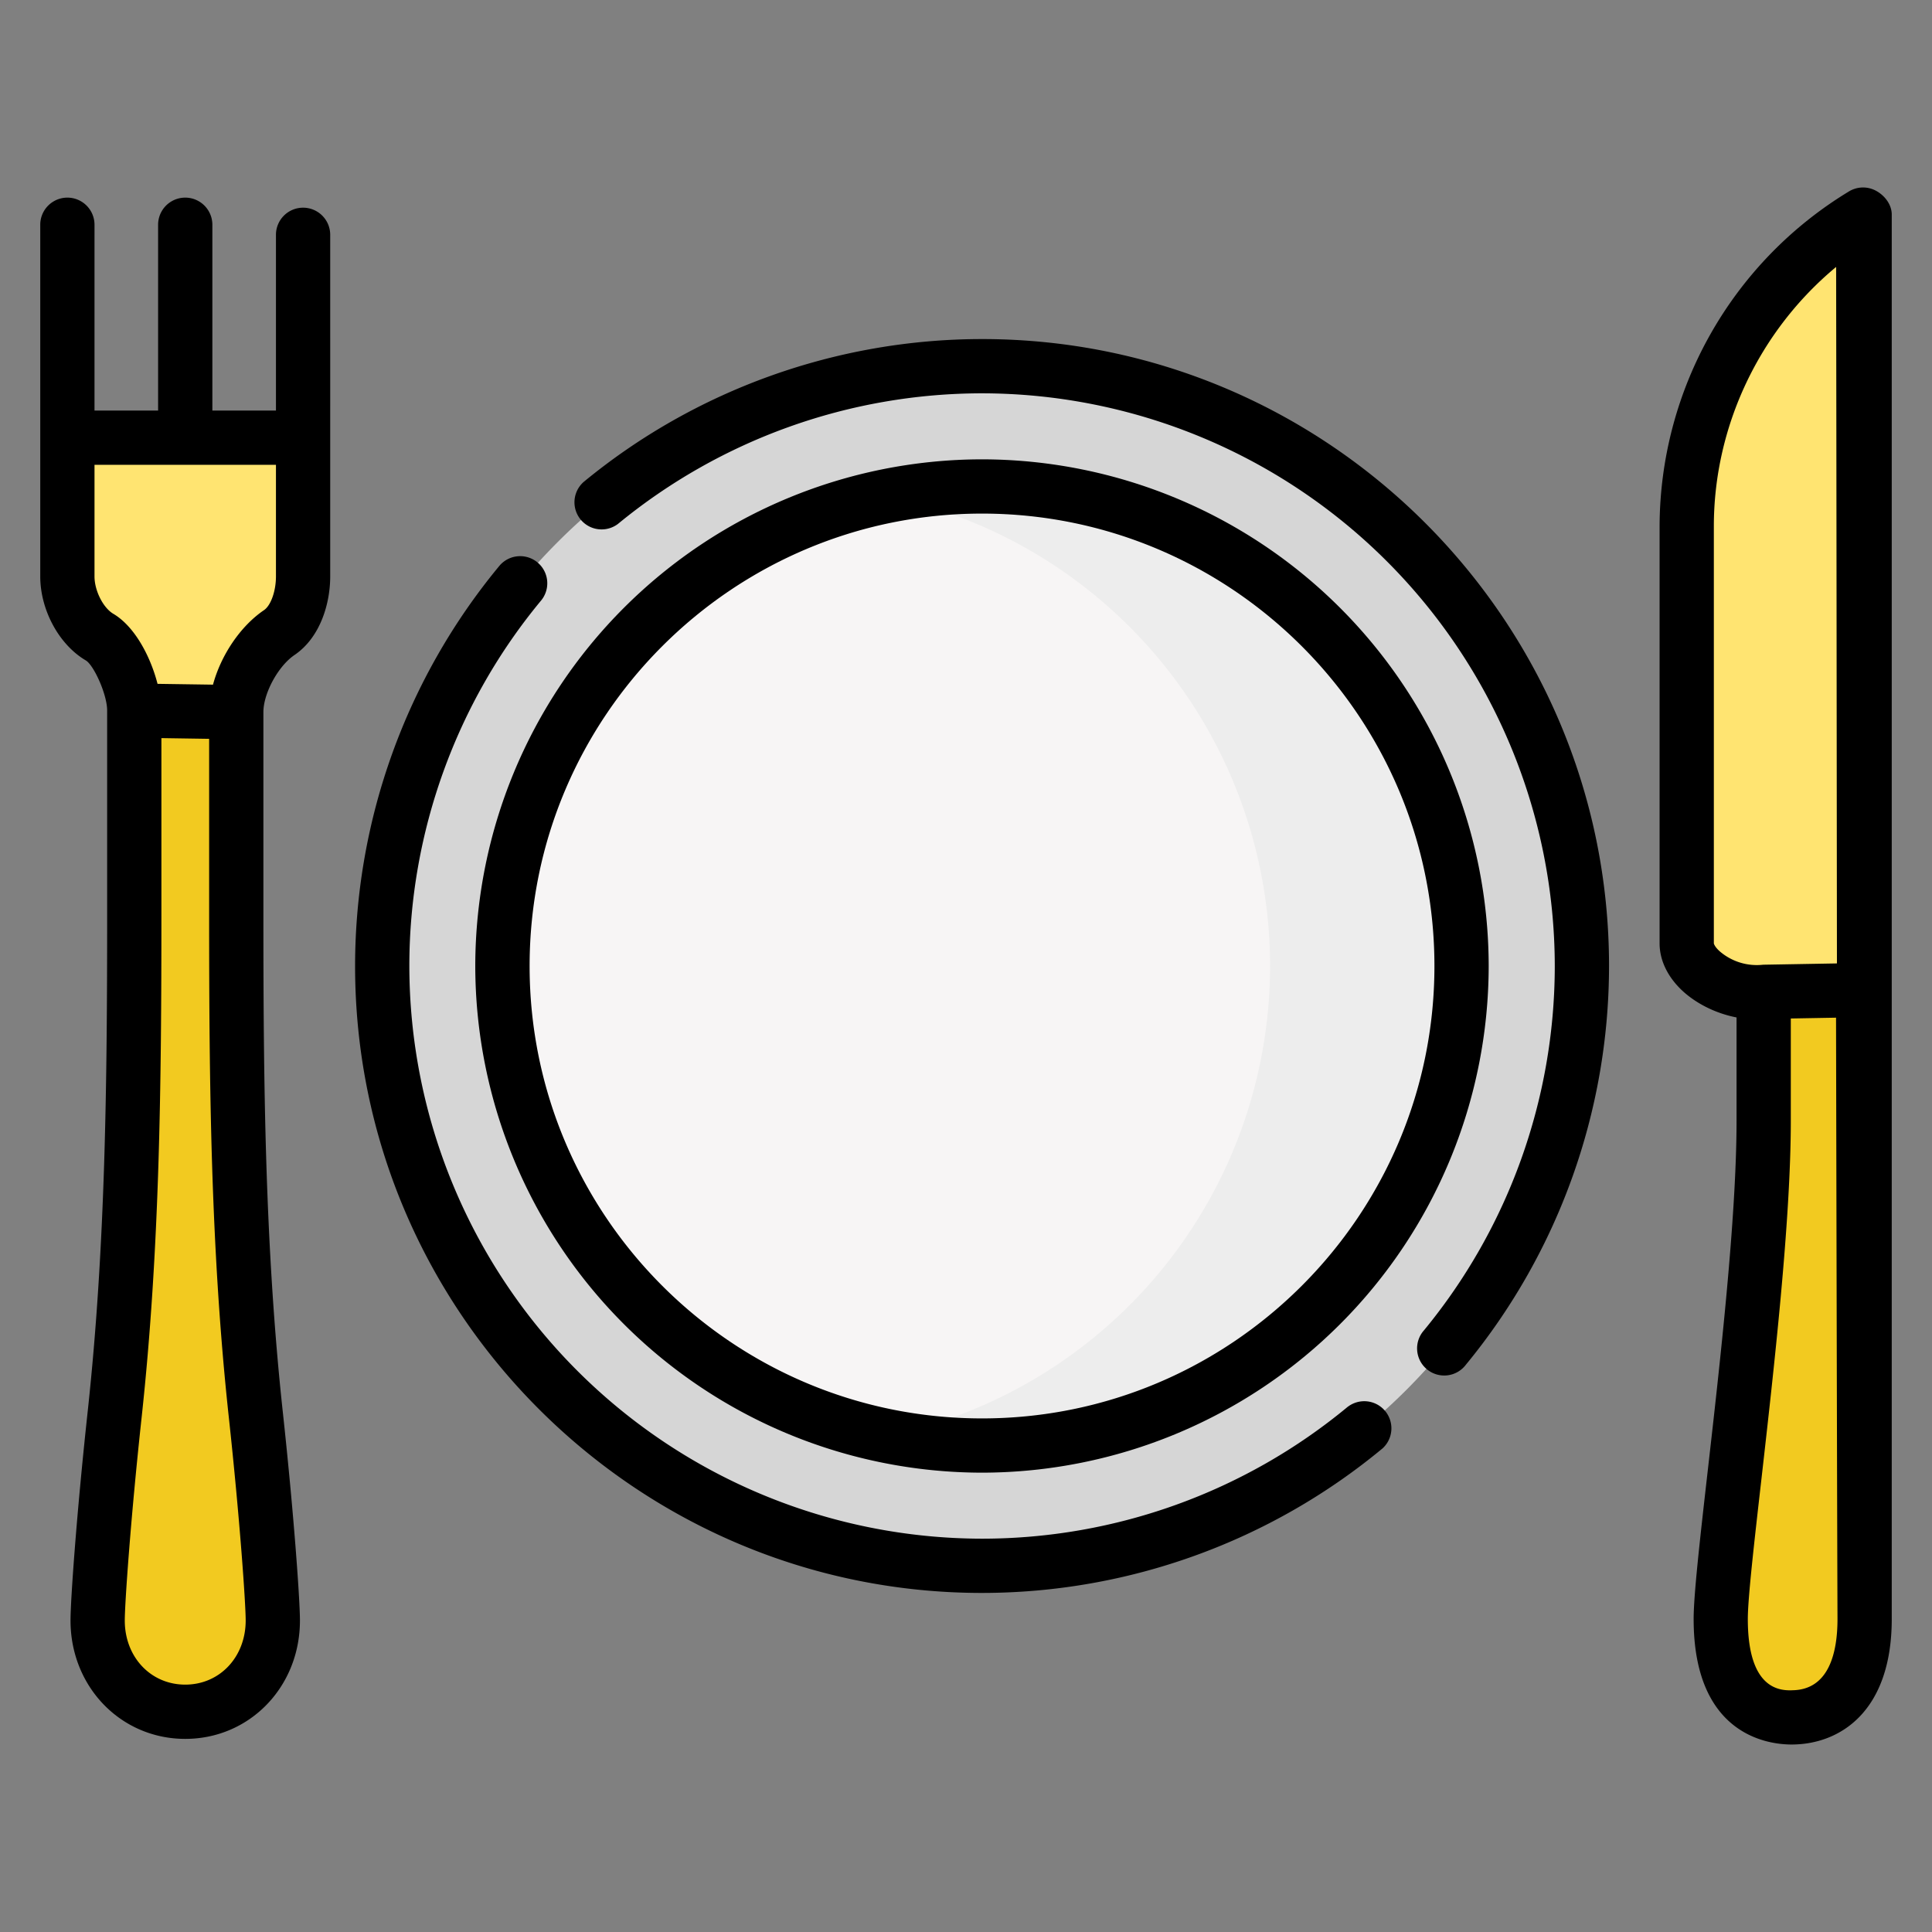 <svg width="24" height="24" fill="none" xmlns="http://www.w3.org/2000/svg">
  <rect width="100%" height="100%" fill="#808080" stroke="none"/>
  <defs/>
  <path d="M12.2 19.45a7.451 7.451 0 100-14.902 7.451 7.451 0 000 14.903z" fill="#D6D6D6"/>
  <path d="M12.199 17.957a5.957 5.957 0 100-11.914 5.957 5.957 0 000 11.915z" fill="#F7F5F5"/>
  <path d="M12.199 6.043c-.407 0-.804.04-1.187.118a5.96 5.96 0 010 11.678 5.958 5.958 0 101.187-11.796z" fill="#EDEDED"/>
  <g>
    <path d="M23.144 2.665c.013 6.36.02 17.446.02 17.446 0 .834-.382 1.222-.909 1.222s-.88-.388-.88-1.222c0-.73.534-4.222.534-6.187V12.32c-.41.053-.956-.251-.956-.603v-5.18c0-1.585.832-3.055 2.191-3.872z" fill="#F2CA20"/>
    <path d="M23.144 2.665c.005 2.547.01 6.586.012 9.633l-1.247.022c-.41.053-.956-.251-.956-.603v-5.18c0-1.585.832-3.055 2.191-3.872z" fill="#FFE471"/>
    <path d="M.837 5.436V7.16c0 .28.159.612.4.754.24.142.43.645.43.912v2.532c0 2.073-.02 4.146-.242 6.207-.134 1.23-.212 2.318-.212 2.564 0 .627.462 1.134 1.088 1.134.626 0 1.088-.507 1.088-1.134 0-.246-.078-1.334-.212-2.564-.223-2.061-.243-4.134-.243-6.207V8.845c0-.351.244-.79.535-.988.21-.142.296-.447.296-.697V5.436H.837z" fill="#F2CA20"/>
    <path d="M.837 5.436V7.16c0 .28.159.612.4.754.24.142.43.645.43.912l1.267.02c0-.352.244-.792.535-.989.21-.142.296-.447.296-.697V5.436H.837z" fill="#FFE471"/>
  </g>
  <g fill="#000">
    <path d="M3.765 2.58a.337.337 0 00-.337.337V5.1h-.79V2.792a.337.337 0 10-.674 0V5.1h-.79V2.792a.337.337 0 10-.674 0V7.16c0 .418.233.848.566 1.044.098.058.265.421.265.622v2.532c0 2.079-.019 4.115-.241 6.17C.952 18.8.876 19.875.876 20.13c0 .825.626 1.471 1.425 1.471.8 0 1.425-.646 1.425-1.47 0-.257-.076-1.331-.214-2.601-.222-2.056-.24-4.092-.24-6.171V8.846c0-.234.184-.572.386-.709.327-.222.444-.65.444-.976V2.917a.337.337 0 00-.337-.337zM2.301 20.927c-.428 0-.751-.342-.751-.797 0-.206.072-1.257.21-2.528.226-2.089.245-4.145.245-6.243v-2.19l.593.009v2.18c0 2.099.018 4.155.244 6.244.138 1.272.21 2.322.21 2.528 0 .455-.323.797-.751.797zM3.428 7.161c0 .181-.063.36-.148.418-.295.2-.536.562-.634.926l-.689-.01c-.085-.332-.279-.71-.549-.87-.127-.075-.234-.288-.234-.464V5.774h2.254V7.16zM16.744 17.474a7.123 7.123 0 01-4.544 1.64A7.123 7.123 0 015.085 12c0-1.658.583-3.272 1.64-4.544a.337.337 0 00-.518-.431A7.799 7.799 0 004.411 12c0 4.295 3.494 7.788 7.788 7.788a7.799 7.799 0 004.976-1.796.337.337 0 00-.43-.518zM12.2 4.212c-1.804 0-3.562.63-4.951 1.776a.337.337 0 00.428.52A7.126 7.126 0 0112.2 4.886 7.123 7.123 0 0119.314 12a7.125 7.125 0 01-1.625 4.526.337.337 0 10.52.428A7.8 7.8 0 0019.988 12c0-4.294-3.494-7.788-7.788-7.788z"/>
    <path d="M12.199 18.294A6.301 6.301 0 0018.493 12a6.301 6.301 0 00-6.294-6.294A6.301 6.301 0 005.904 12a6.302 6.302 0 006.295 6.294zm0-11.914c3.099 0 5.62 2.52 5.62 5.62s-2.521 5.62-5.62 5.62c-3.1 0-5.62-2.52-5.62-5.62s2.52-5.62 5.62-5.62zM23.5 2.665c0-.121-.084-.233-.19-.292a.337.337 0 00-.34.004 4.88 4.88 0 00-2.354 4.162v5.179c0 .22.109.436.306.61.177.155.412.265.65.311v1.286c0 1.202-.208 3.03-.36 4.364-.097.854-.173 1.528-.173 1.823 0 1.447.93 1.559 1.216 1.559.602 0 1.245-.41 1.245-1.56V2.665zm-2.21 9.053v-5.18c0-1.249.57-2.435 1.519-3.222.004 2.47.007 5.953.01 8.652l-.916.016a.705.705 0 01-.536-.163c-.063-.055-.077-.096-.077-.103zm.965 9.28c-.134 0-.543 0-.543-.886 0-.257.079-.947.17-1.746.153-1.351.364-3.2.364-4.441v-1.273l.562-.01c.012 6.023.018 7.458.018 7.47 0 .404-.099.885-.57.885z"/>
  </g>
</svg>
